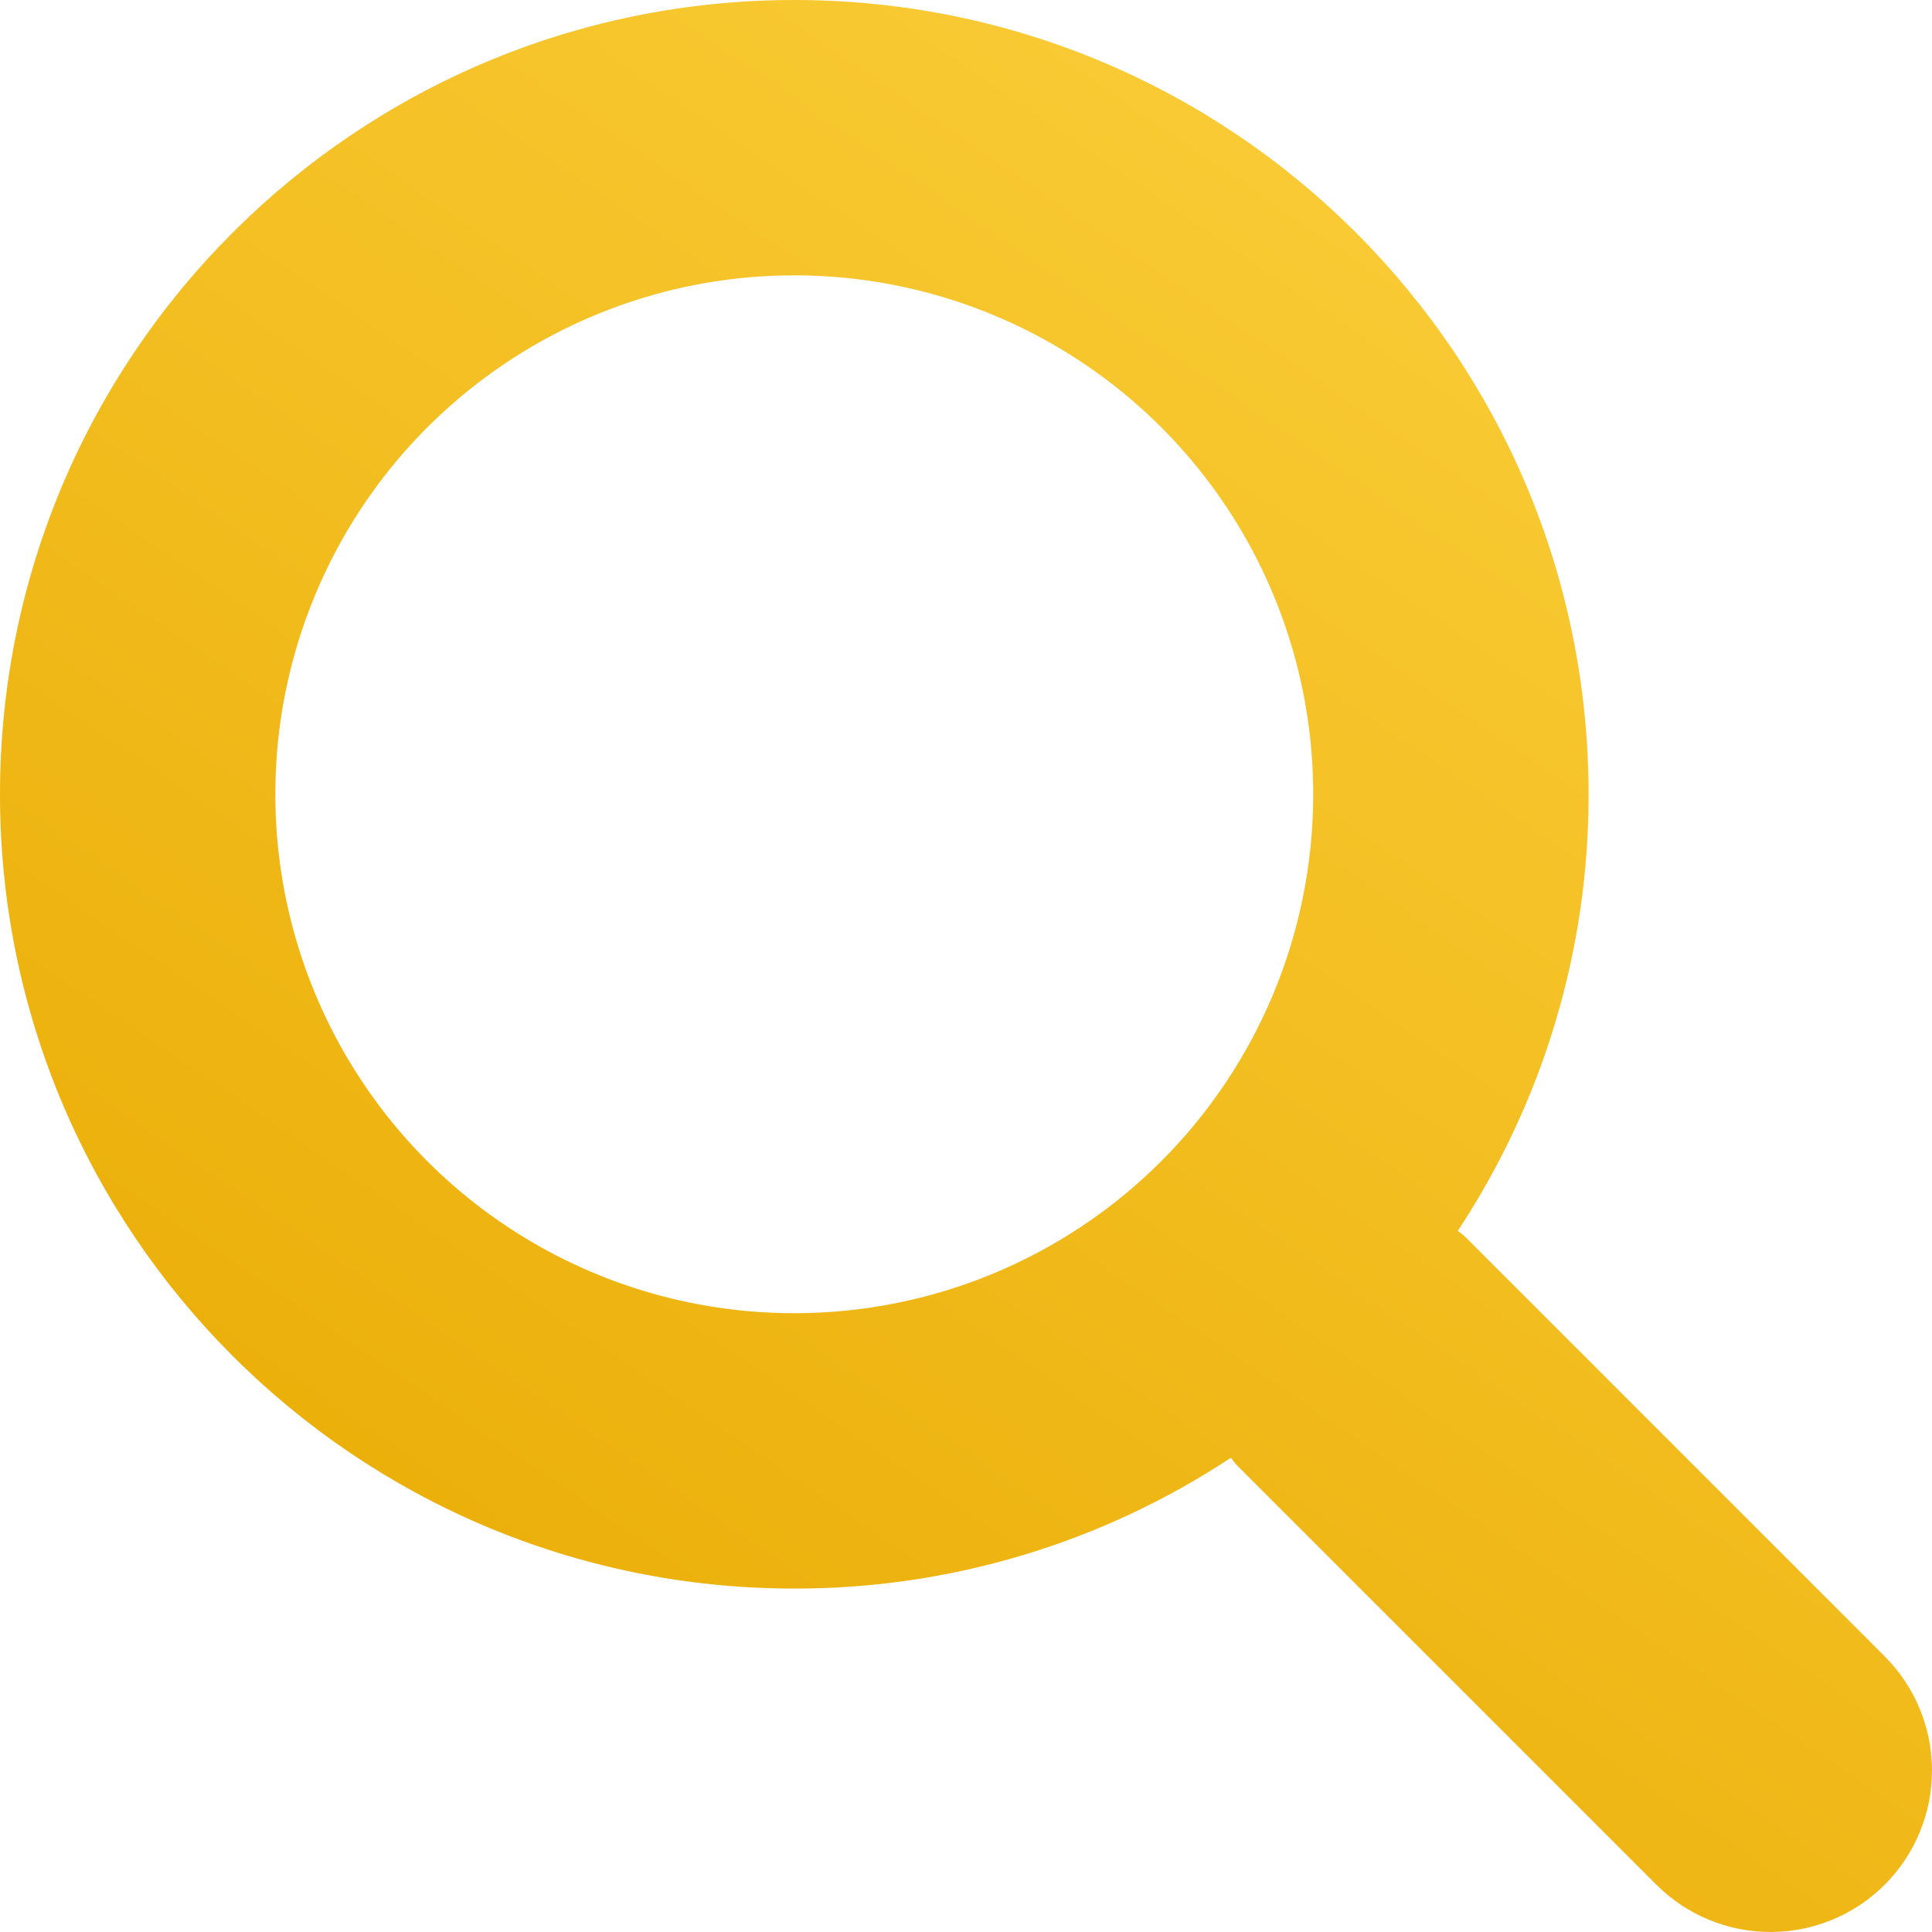 <svg width="21" height="21" viewBox="0 0 21 21" fill="none" xmlns="http://www.w3.org/2000/svg">
<path fill-rule="evenodd" clip-rule="evenodd" d="M20.486 18.004L15.924 13.442C15.9 13.418 15.871 13.401 15.846 13.378C16.775 11.971 17.27 10.321 17.267 8.634C17.267 3.865 13.402 0 8.634 0C3.865 0 0 3.865 0 8.634C0 13.402 3.865 17.267 8.634 17.267C10.32 17.27 11.971 16.775 13.378 15.846C13.401 15.871 13.418 15.899 13.442 15.924L18.004 20.486C18.333 20.815 18.78 21 19.245 21C19.71 21 20.157 20.815 20.486 20.486C20.815 20.157 21 19.71 21 19.245C21 18.78 20.815 18.333 20.486 18.004ZM8.634 14.274C7.518 14.274 6.427 13.944 5.5 13.324C4.572 12.704 3.849 11.823 3.422 10.792C2.995 9.762 2.884 8.627 3.101 7.533C3.319 6.439 3.856 5.434 4.645 4.645C5.434 3.856 6.439 3.319 7.533 3.101C8.627 2.884 9.762 2.995 10.792 3.422C11.823 3.849 12.704 4.572 13.324 5.5C13.944 6.427 14.274 7.518 14.274 8.634C14.274 10.13 13.68 11.564 12.622 12.622C11.564 13.68 10.13 14.274 8.634 14.274Z" fill="url(#paint0_linear)"/>
<defs>
<linearGradient id="paint0_linear" x1="21" y1="-2.942" x2="4.226" y2="21.686" gradientUnits="userSpaceOnUse">
<stop stop-color="#FFD646"/>
<stop offset="1" stop-color="#E8A900"/>
</linearGradient>
</defs>
</svg>
